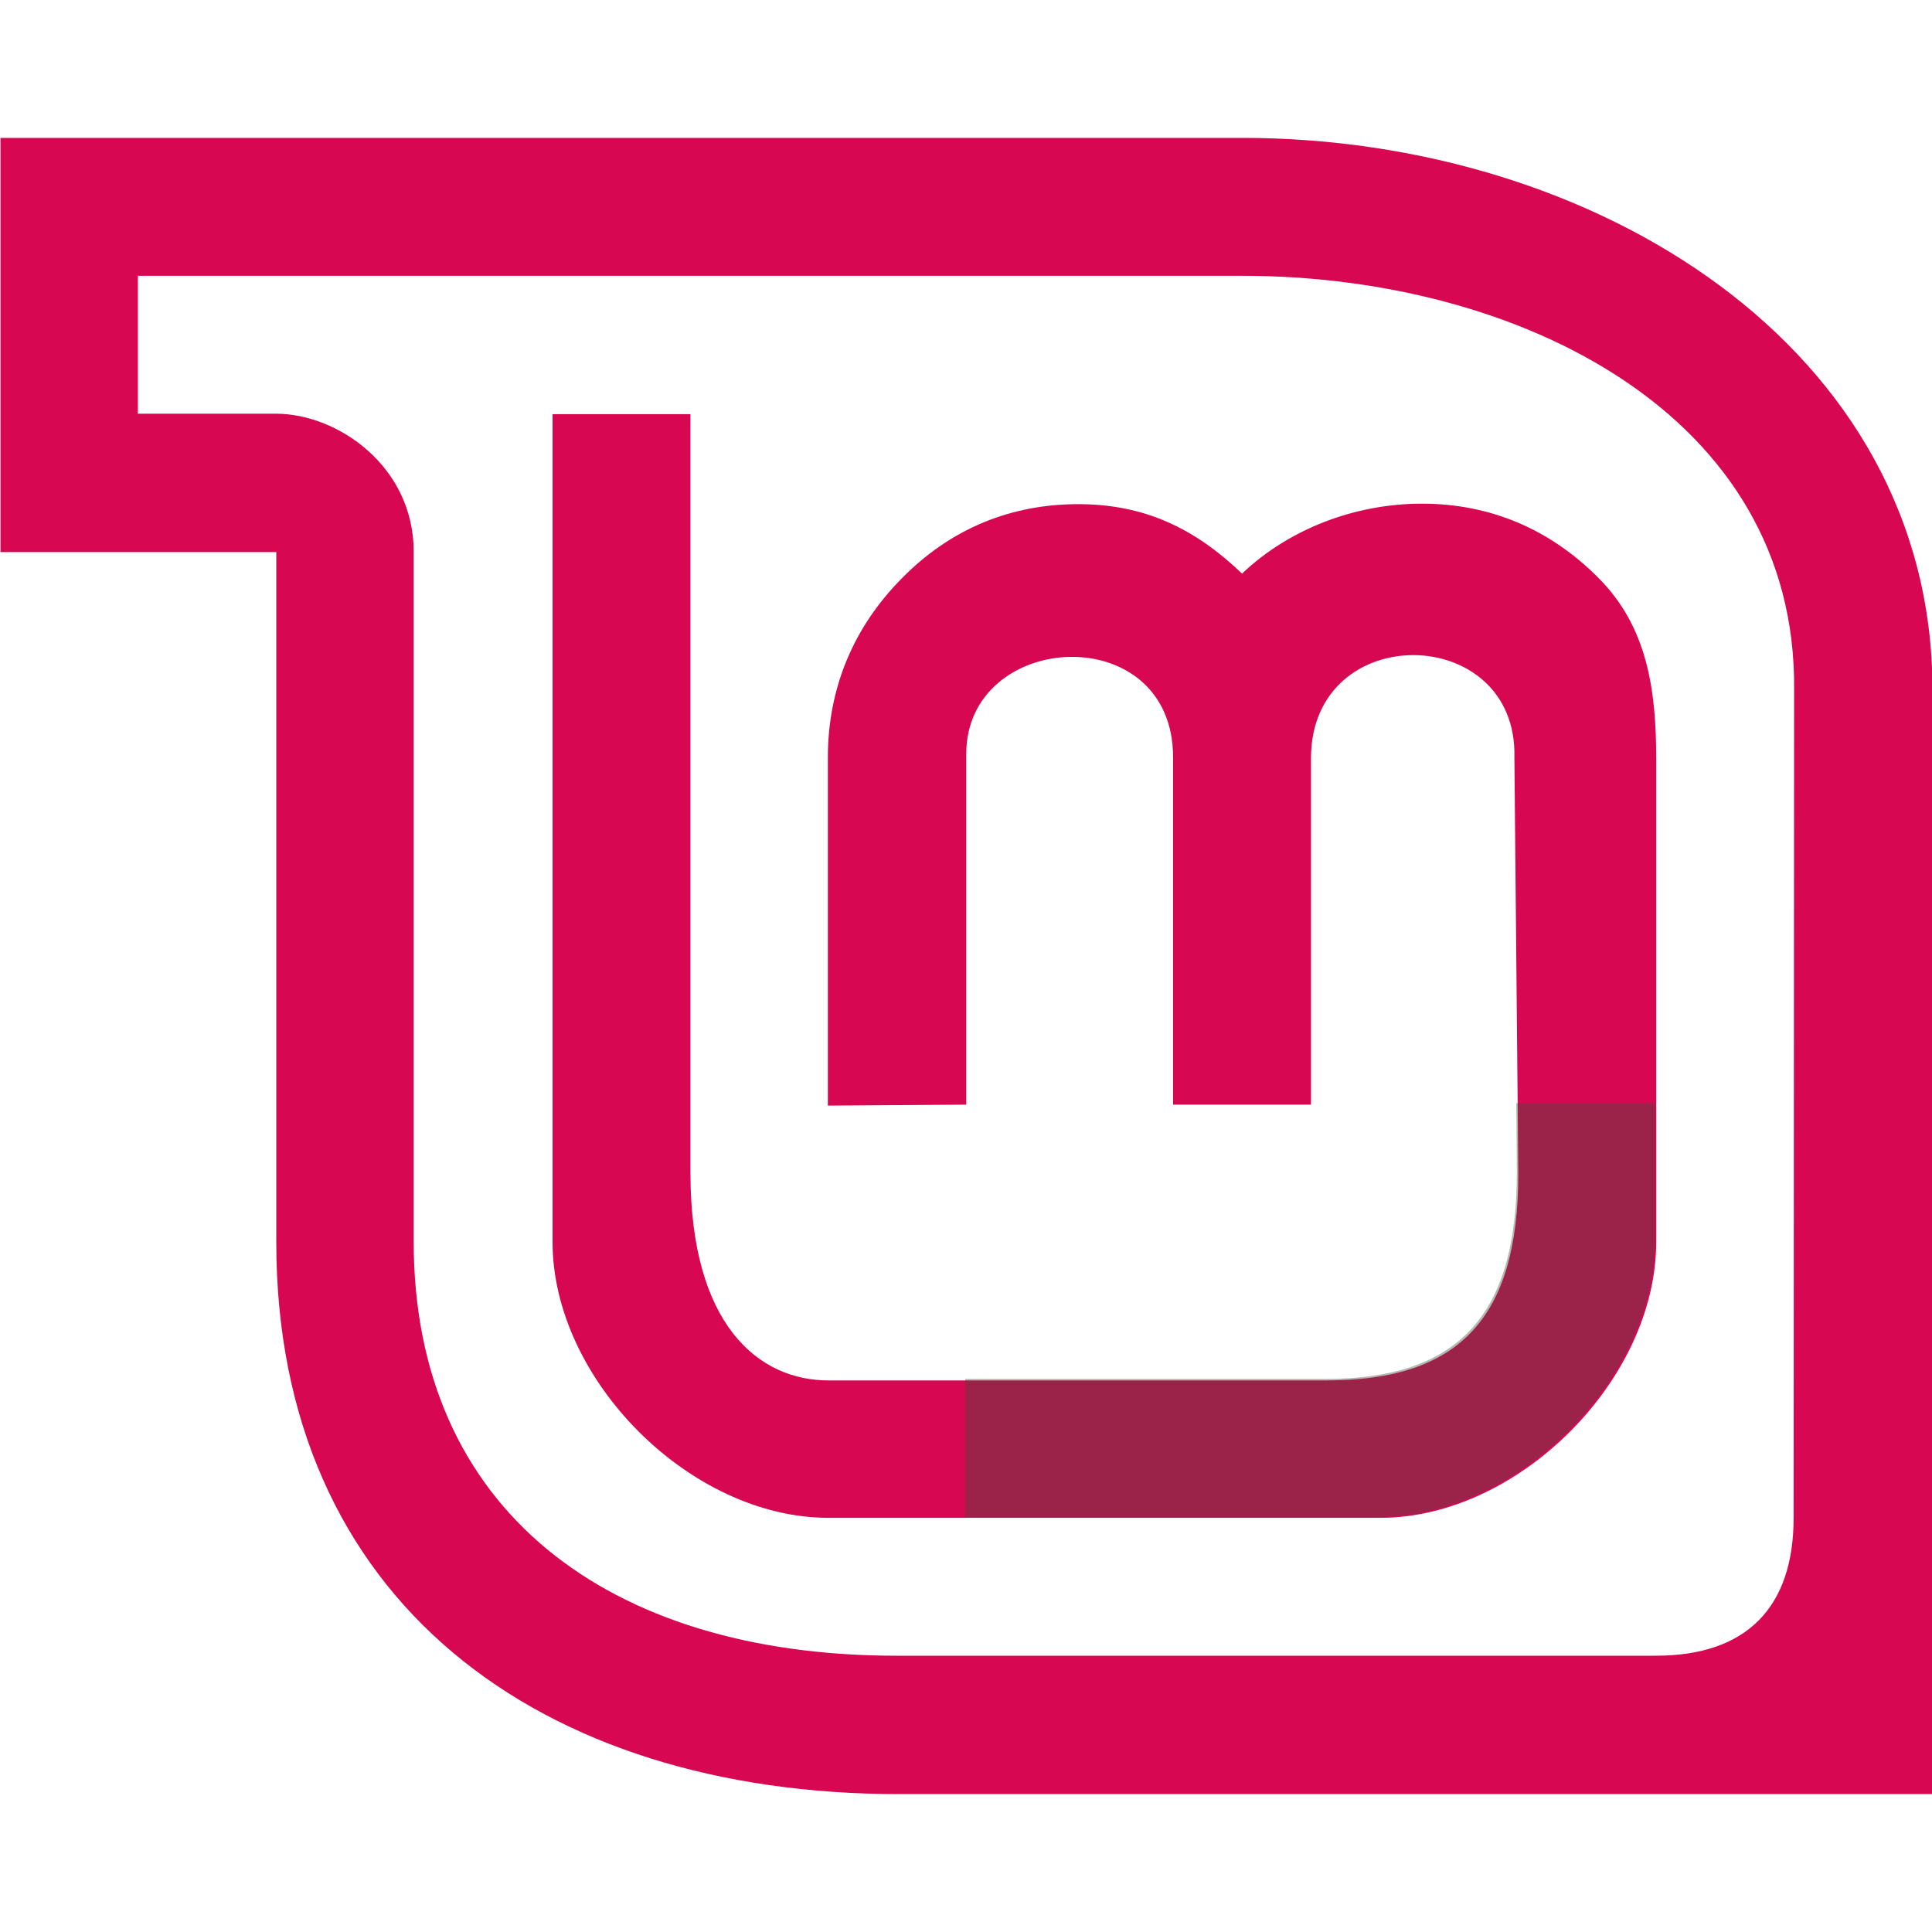 <?xml version="1.0" encoding="UTF-8" standalone="no"?>
<svg
   xmlns:dc="http://purl.org/dc/elements/1.1/"
   xmlns:cc="http://creativecommons.org/ns#"
   xmlns:rdf="http://www.w3.org/1999/02/22-rdf-syntax-ns#"
   xmlns:svg="http://www.w3.org/2000/svg"
   xmlns="http://www.w3.org/2000/svg"
   xmlns:xlink="http://www.w3.org/1999/xlink"
   xmlns:sodipodi="http://sodipodi.sourceforge.net/DTD/sodipodi-0.dtd"
   xmlns:inkscape="http://www.inkscape.org/namespaces/inkscape"
   width="14"
   viewBox="0 0 3.951 3.951"
   height="14"
   id="svg2"
   version="1.1"
   inkscape:version="0.91 r13725"
   sodipodi:docname="lmde.svg"
   inkscape:export-filename="/home/josh/Code/unixporn/resources/Flairs/lmde.png"
   inkscape:export-xdpi="90"
   inkscape:export-ydpi="90">
  <sodipodi:namedview
     pagecolor="#ffffff"
     bordercolor="#666666"
     borderopacity="1"
     objecttolerance="10"
     gridtolerance="10"
     guidetolerance="10"
     inkscape:pageopacity="0"
     inkscape:pageshadow="2"
     inkscape:window-width="1580"
     inkscape:window-height="840"
     id="namedview205"
     showgrid="true"
     inkscape:zoom="27.812867"
     inkscape:cx="6.9258117"
     inkscape:cy="8.295544"
     inkscape:window-x="10"
     inkscape:window-y="50"
     inkscape:window-maximized="0"
     inkscape:current-layer="svg2"
     inkscape:object-nodes="true"
     inkscape:snap-smooth-nodes="true">
    <inkscape:grid
       type="xygrid"
       id="grid3184" />
  </sodipodi:namedview>
  <defs
     id="defs4">
    <clipPath
       id="clipPath6">
      <rect
         height="208.57"
         y="1580.93"
         x="-830"
         width="477.14"
         id="rect8"
         style="fill:#ffff00" />
    </clipPath>
    <clipPath
       id="clipPath10">
      <rect
         height="208.57"
         y="1580.93"
         x="-830"
         width="477.14"
         id="rect12"
         style="fill:#ffff00" />
    </clipPath>
    <clipPath
       id="clipPath14">
      <rect
         height="208.57"
         y="1580.93"
         x="-830"
         width="477.14"
         id="rect16"
         style="fill:#ffff00" />
    </clipPath>
    <clipPath
       id="clipPath18">
      <rect
         height="208.57"
         y="1580.93"
         x="-830"
         width="477.14"
         id="rect20"
         style="fill:#ffff00" />
    </clipPath>
    <clipPath
       id="clipPath22">
      <rect
         transform="matrix(1,-0.023,0.023,1,0,0)"
         height="240.87"
         y="780.64"
         x="294.93"
         width="357.87"
         id="rect24"
         style="fill:#ff0000" />
    </clipPath>
    <clipPath
       id="clipPath26">
      <rect
         height="195"
         y="857.54"
         width="301.43"
         id="rect28"
         x="0"
         style="fill:#ffffff" />
    </clipPath>
    <clipPath
       id="clipPath30">
      <rect
         height="208.57"
         y="1580.93"
         x="-830"
         width="477.14"
         id="rect32"
         style="fill:#ffff00" />
    </clipPath>
    <clipPath
       id="clipPath34">
      <rect
         height="30.01"
         y="977.09"
         x="276.37"
         width="79.48"
         id="rect36"
         style="fill:#e20a17" />
    </clipPath>
    <clipPath
       id="clipPath38">
      <rect
         transform="matrix(0.937,0.348,-0.348,0.937,0,0)"
         height="37.48"
         y="0.064"
         x="8.208"
         width="506.46"
         id="rect40"
         style="fill:#162d50" />
    </clipPath>
    <clipPath
       id="clipPath42">
      <rect
         transform="matrix(1,0.004,-0.004,1,0,0)"
         height="318.4"
         y="758.67"
         x="218.9"
         width="357.38"
         id="rect44"
         style="fill:#ffffff" />
    </clipPath>
    <clipPath
       id="clipPath46">
      <rect
         transform="matrix(1,0.004,-0.004,1,0,0)"
         height="318.4"
         y="758.67"
         x="218.9"
         width="357.38"
         id="rect48"
         style="fill:#ffffff" />
    </clipPath>
    <clipPath
       id="clipPath50">
      <rect
         transform="matrix(0.937,0.348,-0.348,0.937,0,0)"
         height="37.48"
         y="0.064"
         x="8.208"
         width="506.46"
         id="rect52"
         style="fill:#162d50" />
    </clipPath>
    <clipPath
       id="clipPath54">
      <rect
         height="208.57"
         y="1580.93"
         x="-830"
         width="477.14"
         id="rect56"
         style="fill:#ffff00" />
    </clipPath>
    <clipPath
       id="clipPath58">
      <rect
         transform="matrix(1,0.011,-0.011,1,0,0)"
         height="235.88"
         y="804.24"
         x="221.39"
         width="350.46"
         id="rect60" />
    </clipPath>
    <clipPath
       id="clipPath62">
      <rect
         transform="matrix(1,0.003,-0.003,1,0,0)"
         height="279.03"
         y="793.52"
         x="257.32"
         width="287.43"
         id="rect64"
         style="fill:#ffffff" />
    </clipPath>
    <clipPath
       id="clipPath66">
      <rect
         height="195"
         y="0.06"
         width="301.43"
         id="rect68"
         x="0"
         style="fill:#ffffff" />
    </clipPath>
    <clipPath
       id="clipPath70">
      <rect
         height="195"
         y="857.54"
         width="301.43"
         id="rect72"
         x="0"
         style="fill:#ffffff" />
    </clipPath>
    <path
       clip-path="url(#2)"
       id="0"
       d="m 699.286,672.932 a 40.714,40.714 0 1 1 -81.429,0 40.714,40.714 0 1 1 81.429,0 z"
       inkscape:connector-curvature="0"
       style="fill:#44aa00" />
    <clipPath
       id="clipPath75">
      <use
         xlink:href="#0"
         transform="matrix(4.323,0,0,4.323,-2450.68,-2667.55)"
         id="use77"
         x="0"
         y="0"
         width="100%"
         height="100%" />
    </clipPath>
    <clipPath
       id="clipPath79">
      <rect
         transform="matrix(0.887,0.461,-0.461,0.887,0,0)"
         height="41.39"
         y="815.74"
         x="448.12"
         width="63.987"
         id="rect81"
         style="fill:#ffffff" />
    </clipPath>
    <clipPath
       id="clipPath83">
      <rect
         height="195"
         y="857.54"
         width="301.43"
         id="rect85"
         x="0"
         style="fill:#ffffff" />
    </clipPath>
    <clipPath
       id="clipPath87">
      <rect
         height="208.57"
         y="1580.93"
         x="-830"
         width="477.14"
         id="rect89"
         style="fill:#ffff00" />
    </clipPath>
    <clipPath
       id="clipPath91">
      <rect
         height="208.57"
         y="1580.93"
         x="-830"
         width="477.14"
         id="rect93"
         style="fill:#ffff00" />
    </clipPath>
    <clipPath
       id="clipPath95">
      <rect
         height="208.57"
         y="1580.93"
         x="-830"
         width="477.14"
         id="rect97"
         style="fill:#ffff00" />
    </clipPath>
    <clipPath
       id="clipPath99">
      <rect
         height="208.57"
         y="1580.93"
         x="-830"
         width="477.14"
         id="rect101"
         style="fill:#ffff00" />
    </clipPath>
    <clipPath
       id="clipPath103">
      <rect
         height="208.57"
         y="1580.93"
         x="-830"
         width="477.14"
         id="rect105"
         style="fill:#ffff00" />
    </clipPath>
    <clipPath
       id="clipPath107">
      <use
         xlink:href="#0"
         id="use109"
         x="0"
         y="0"
         width="100%"
         height="100%" />
    </clipPath>
    <clipPath
       id="clipPath111">
      <rect
         height="208.57"
         y="1580.93"
         x="-830"
         width="477.14"
         id="rect113"
         style="fill:#ffff00" />
    </clipPath>
    <path
       id="1"
       d="m 699.286,672.932 a 40.714,40.714 0 1 1 -81.429,0 40.714,40.714 0 1 1 81.429,0 z"
       inkscape:connector-curvature="0"
       style="fill:#44aa00" />
    <clipPath
       id="2">
      <use
         xlink:href="#1"
         id="use117"
         x="0"
         y="0"
         width="100%"
         height="100%" />
    </clipPath>
    <clipPath
       id="clipPath119">
      <use
         transform="matrix(4.323,0,0,4.323,-2450.68,-2667.55)"
         xlink:href="#1"
         id="use121"
         x="0"
         y="0"
         width="100%"
         height="100%" />
    </clipPath>
    <linearGradient
       gradientUnits="userSpaceOnUse"
       x2="0"
       y2="40"
       y1="280"
       xlink:href="#4"
       id="3"
       gradientTransform="matrix(0.175,0,0,0.175,302.8,216)" />
    <linearGradient
       id="4">
      <stop
         stop-color="#151515"
         id="stop125" />
      <stop
         stop-color="#222"
         offset="1"
         id="stop127" />
    </linearGradient>
    <linearGradient
       gradientUnits="userSpaceOnUse"
       x2="0"
       y2="90"
       y1="230"
       xlink:href="#4"
       id="5"
       gradientTransform="matrix(0.375,0,0,0.375,298,16)" />
    <linearGradient
       gradientUnits="userSpaceOnUse"
       x2="0"
       y2="90"
       y1="230"
       xlink:href="#4"
       id="6"
       gradientTransform="matrix(0.25,0,0,0.25,300,132)" />
    <clipPath
       id="clipPath131">
      <rect
         height="20"
         rx="4"
         y="78"
         x="434"
         width="20"
         id="rect133"
         style="color:#bebebe" />
    </clipPath>
    <clipPath
       id="clipPath135">
      <rect
         height="22"
         rx="4"
         y="77"
         x="433"
         width="22"
         id="rect137"
         style="color:#bebebe" />
    </clipPath>
    <clipPath
       id="clipPath139">
      <rect
         height="22"
         rx="5"
         y="77"
         x="433"
         width="22"
         id="rect141"
         style="color:#bebebe" />
    </clipPath>
    <clipPath
       id="clipPath143">
      <rect
         height="30"
         rx="6"
         y="29"
         x="433"
         width="30"
         id="rect145"
         style="color:#bebebe" />
    </clipPath>
    <clipPath
       id="clipPath147">
      <rect
         transform="matrix(0,-1,1,0,0,0)"
         height="60"
         rx="12.5"
         y="142"
         x="306"
         width="60"
         id="rect149"
         style="color:#bebebe;fill:url(#6)" />
    </clipPath>
    <clipPath
       id="clipPath151">
      <rect
         height="90"
         rx="18.75"
         y="31"
         x="307"
         width="90"
         id="rect153"
         style="color:#bebebe;fill:url(#5)" />
    </clipPath>
    <clipPath
       id="clipPath155">
      <rect
         height="30"
         rx="4"
         y="29"
         x="433"
         width="30"
         id="rect157"
         style="color:#bebebe;opacity:0.2;fill:#6d6d6d" />
    </clipPath>
    <clipPath
       id="clipPath159">
      <rect
         height="22"
         rx="3"
         y="77"
         x="433"
         width="22"
         id="rect161"
         style="color:#bebebe;opacity:0.2;fill:#6d6d6d" />
    </clipPath>
    <clipPath
       id="clipPath163">
      <path
         d="m 144,70 c -49.706,0 -90,40.294 -90,90 0,49.706 40.294,90 90,90 49.706,0 90,-40.294 90,-90 0,-49.706 -40.294,-90 -90,-90 z m 0,32.188 c 32.033,0 58,25.967 58,58 0,32.033 -25.967,58 -58,58 -32.033,0 -58,-25.967 -58,-58 0,-32.033 25.967,-58 58,-58 z"
         id="path165"
         inkscape:connector-curvature="0" />
    </clipPath>
    <clipPath
       id="clipPath167">
      <rect
         height="16"
         rx="3"
         y="116"
         x="432"
         width="16"
         id="rect169"
         style="color:#bebebe" />
    </clipPath>
    <clipPath
       id="clipPath171">
      <path
         d="m 145,215 c 33.137,0 60,-26.863 60,-60 0,-33.137 -26.863,-60 -60,-60 -33.137,0 -60,26.863 -60,60 0,12.507 3.829,24.106 10.375,33.719 L 89,211 111.281,204.625 C 120.894,211.172 132.493,215 145,215 Z"
         id="path173"
         inkscape:connector-curvature="0" />
    </clipPath>
    <clipPath
       id="clipPath175">
      <path
         d="m 152,204 a 8,8 0 1 1 -16,0 8,8 0 1 1 16,0 z"
         id="path177"
         inkscape:connector-curvature="0" />
    </clipPath>
    <clipPath
       id="clipPath179">
      <path
         d="m 98.031,23.191 c -41.492,1.052 -74.844,35.068 -74.844,76.812 0,42.407 34.406,76.812 76.812,76.812 42.407,0 76.812,-34.406 76.812,-76.812 0,-42.407 -34.406,-76.812 -76.812,-76.812 -0.663,0 -1.31,-0.017 -1.969,0 z M 100,50.66 c 27.245,0 49.344,22.099 49.344,49.344 -1e-5,27.245 -22.099,49.344 -49.344,49.344 -27.245,-1e-5 -49.344,-22.099 -49.344,-49.344 0,-27.245 22.099,-49.344 49.344,-49.344 z"
         id="path181"
         inkscape:connector-curvature="0" />
    </clipPath>
    <clipPath
       id="clipPath183">
      <rect
         height="16"
         rx="2"
         y="116"
         x="432"
         width="16"
         id="rect185"
         style="color:#bebebe;opacity:0.2;fill:#6d6d6d" />
    </clipPath>
    <clipPath
       id="clipPath187">
      <rect
         height="240"
         rx="50"
         y="36"
         x="24"
         width="240"
         id="rect189"
         style="color:#bebebe;fill:#986767" />
    </clipPath>
    <clipPath
       id="clipPath191">
      <rect
         transform="matrix(0,1,-1,0,0,0)"
         height="42"
         rx="9"
         y="223"
         x="307"
         width="42"
         id="rect193"
         style="color:#bebebe;fill:url(#3)" />
    </clipPath>
    <clipPath
       id="clipPath6-8">
      <rect
         id="rect8-3"
         width="477.14"
         x="-830"
         y="1580.93"
         height="208.57"
         style="fill:#ffff00" />
    </clipPath>
    <clipPath
       id="clipPath10-9">
      <rect
         id="rect12-1"
         width="477.14"
         x="-830"
         y="1580.93"
         height="208.57"
         style="fill:#ffff00" />
    </clipPath>
    <clipPath
       id="clipPath14-1">
      <rect
         id="rect16-7"
         width="477.14"
         x="-830"
         y="1580.93"
         height="208.57"
         style="fill:#ffff00" />
    </clipPath>
    <clipPath
       id="clipPath18-1">
      <rect
         id="rect20-8"
         width="477.14"
         x="-830"
         y="1580.93"
         height="208.57"
         style="fill:#ffff00" />
    </clipPath>
    <clipPath
       id="clipPath22-3">
      <rect
         id="rect24-7"
         width="357.87"
         x="294.93"
         y="780.64"
         height="240.87"
         transform="matrix(1,-0.023,0.023,1,0,0)"
         style="fill:#ff0000" />
    </clipPath>
    <clipPath
       id="clipPath26-2">
      <rect
         id="rect28-0"
         width="301.43"
         y="857.54"
         height="195"
         x="0"
         style="fill:#ffffff" />
    </clipPath>
    <clipPath
       id="clipPath30-2">
      <rect
         id="rect32-5"
         width="477.14"
         x="-830"
         y="1580.93"
         height="208.57"
         style="fill:#ffff00" />
    </clipPath>
    <clipPath
       id="clipPath34-0">
      <rect
         id="rect36-7"
         width="79.48"
         x="276.37"
         y="977.09"
         height="30.01"
         style="fill:#e20a17" />
    </clipPath>
    <clipPath
       id="clipPath38-8">
      <rect
         id="rect40-9"
         width="506.46"
         x="8.208"
         y="0.064"
         height="37.48"
         transform="matrix(0.937,0.348,-0.348,0.937,0,0)"
         style="fill:#162d50" />
    </clipPath>
    <clipPath
       id="clipPath42-0">
      <rect
         id="rect44-2"
         width="357.38"
         x="218.9"
         y="758.67"
         height="318.4"
         transform="matrix(1,0.004,-0.004,1,0,0)"
         style="fill:#ffffff" />
    </clipPath>
    <clipPath
       id="clipPath46-0">
      <rect
         id="rect48-3"
         width="357.38"
         x="218.9"
         y="758.67"
         height="318.4"
         transform="matrix(1,0.004,-0.004,1,0,0)"
         style="fill:#ffffff" />
    </clipPath>
    <clipPath
       id="clipPath50-0">
      <rect
         id="rect52-9"
         width="506.46"
         x="8.208"
         y="0.064"
         height="37.48"
         transform="matrix(0.937,0.348,-0.348,0.937,0,0)"
         style="fill:#162d50" />
    </clipPath>
    <clipPath
       id="clipPath54-1">
      <rect
         id="rect56-8"
         width="477.14"
         x="-830"
         y="1580.93"
         height="208.57"
         style="fill:#ffff00" />
    </clipPath>
    <clipPath
       id="clipPath58-4">
      <rect
         id="rect60-4"
         width="350.46"
         x="221.39"
         y="804.24"
         height="235.88"
         transform="matrix(1,0.011,-0.011,1,0,0)" />
    </clipPath>
    <clipPath
       id="clipPath62-6">
      <rect
         id="rect64-3"
         width="287.43"
         x="257.32"
         y="793.52"
         height="279.03"
         transform="matrix(1,0.003,-0.003,1,0,0)"
         style="fill:#ffffff" />
    </clipPath>
    <clipPath
       id="clipPath66-7">
      <rect
         id="rect68-4"
         width="301.43"
         y="0.06"
         height="195"
         x="0"
         style="fill:#ffffff" />
    </clipPath>
    <clipPath
       id="clipPath70-9">
      <rect
         id="rect72-8"
         width="301.43"
         y="857.54"
         height="195"
         x="0"
         style="fill:#ffffff" />
    </clipPath>
    <path
       d="m 699.286,672.932 a 40.714,40.714 0 1 1 -81.429,0 40.714,40.714 0 1 1 81.429,0 z"
       id="0-6"
       clip-path="url(#2-0)"
       inkscape:connector-curvature="0"
       style="fill:#44aa00" />
    <clipPath
       id="clipPath75-0">
      <use
         id="use77-5"
         transform="matrix(4.323,0,0,4.323,-2450.68,-2667.55)"
         xlink:href="#0-6"
         x="0"
         y="0"
         width="100%"
         height="100%" />
    </clipPath>
    <clipPath
       id="clipPath79-7">
      <rect
         id="rect81-8"
         width="63.987"
         x="448.12"
         y="815.74"
         height="41.39"
         transform="matrix(0.887,0.461,-0.461,0.887,0,0)"
         style="fill:#ffffff" />
    </clipPath>
    <clipPath
       id="clipPath83-9">
      <rect
         id="rect85-6"
         width="301.43"
         y="857.54"
         height="195"
         x="0"
         style="fill:#ffffff" />
    </clipPath>
    <clipPath
       id="clipPath87-2">
      <rect
         id="rect89-1"
         width="477.14"
         x="-830"
         y="1580.93"
         height="208.57"
         style="fill:#ffff00" />
    </clipPath>
    <clipPath
       id="clipPath91-0">
      <rect
         id="rect93-9"
         width="477.14"
         x="-830"
         y="1580.93"
         height="208.57"
         style="fill:#ffff00" />
    </clipPath>
    <clipPath
       id="clipPath95-1">
      <rect
         id="rect97-7"
         width="477.14"
         x="-830"
         y="1580.93"
         height="208.57"
         style="fill:#ffff00" />
    </clipPath>
    <clipPath
       id="clipPath99-9">
      <rect
         id="rect101-3"
         width="477.14"
         x="-830"
         y="1580.93"
         height="208.57"
         style="fill:#ffff00" />
    </clipPath>
    <clipPath
       id="clipPath103-0">
      <rect
         id="rect105-1"
         width="477.14"
         x="-830"
         y="1580.93"
         height="208.57"
         style="fill:#ffff00" />
    </clipPath>
    <clipPath
       id="clipPath107-3">
      <use
         id="use109-5"
         xlink:href="#0-6"
         x="0"
         y="0"
         width="100%"
         height="100%" />
    </clipPath>
    <clipPath
       id="clipPath111-2">
      <rect
         id="rect113-4"
         width="477.14"
         x="-830"
         y="1580.93"
         height="208.57"
         style="fill:#ffff00" />
    </clipPath>
    <path
       d="m 699.286,672.932 a 40.714,40.714 0 1 1 -81.429,0 40.714,40.714 0 1 1 81.429,0 z"
       id="1-8"
       inkscape:connector-curvature="0"
       style="fill:#44aa00" />
    <clipPath
       id="2-0">
      <use
         id="use117-9"
         xlink:href="#1-8"
         x="0"
         y="0"
         width="100%"
         height="100%" />
    </clipPath>
    <clipPath
       id="clipPath119-3">
      <use
         id="use121-6"
         xlink:href="#1-8"
         transform="matrix(4.323,0,0,4.323,-2450.68,-2667.55)"
         x="0"
         y="0"
         width="100%"
         height="100%" />
    </clipPath>
    <linearGradient
       gradientTransform="matrix(0.175,0,0,0.175,302.8,216)"
       id="3-4"
       xlink:href="#4"
       y1="280"
       y2="40"
       x2="0"
       gradientUnits="userSpaceOnUse" />
    <linearGradient
       gradientTransform="matrix(0.375,0,0,0.375,298,16)"
       id="5-3"
       xlink:href="#4"
       y1="230"
       y2="90"
       x2="0"
       gradientUnits="userSpaceOnUse" />
    <linearGradient
       gradientTransform="matrix(0.25,0,0,0.25,300,132)"
       id="6-1"
       xlink:href="#4"
       y1="230"
       y2="90"
       x2="0"
       gradientUnits="userSpaceOnUse" />
    <clipPath
       id="clipPath131-9">
      <rect
         id="rect133-3"
         width="20"
         x="434"
         y="78"
         rx="4"
         height="20"
         style="color:#bebebe" />
    </clipPath>
    <clipPath
       id="clipPath135-6">
      <rect
         id="rect137-8"
         width="22"
         x="433"
         y="77"
         rx="4"
         height="22"
         style="color:#bebebe" />
    </clipPath>
    <clipPath
       id="clipPath139-3">
      <rect
         id="rect141-7"
         width="22"
         x="433"
         y="77"
         rx="5"
         height="22"
         style="color:#bebebe" />
    </clipPath>
    <clipPath
       id="clipPath143-4">
      <rect
         id="rect145-7"
         width="30"
         x="433"
         y="29"
         rx="6"
         height="30"
         style="color:#bebebe" />
    </clipPath>
    <clipPath
       id="clipPath147-9">
      <rect
         style="color:#bebebe;fill:url(#6-1)"
         id="rect149-6"
         width="60"
         x="306"
         y="142"
         rx="12.5"
         height="60"
         transform="matrix(0,-1,1,0,0,0)" />
    </clipPath>
    <clipPath
       id="clipPath151-6">
      <rect
         style="color:#bebebe;fill:url(#5-3)"
         id="rect153-0"
         width="90"
         x="307"
         y="31"
         rx="18.75"
         height="90" />
    </clipPath>
    <clipPath
       id="clipPath155-3">
      <rect
         id="rect157-6"
         width="30"
         x="433"
         y="29"
         rx="4"
         height="30"
         style="color:#bebebe;opacity:0.2;fill:#6d6d6d" />
    </clipPath>
    <clipPath
       id="clipPath159-3">
      <rect
         id="rect161-5"
         width="22"
         x="433"
         y="77"
         rx="3"
         height="22"
         style="color:#bebebe;opacity:0.2;fill:#6d6d6d" />
    </clipPath>
    <clipPath
       id="clipPath163-7">
      <path
         id="path165-8"
         d="m 144,70 c -49.706,0 -90,40.294 -90,90 0,49.706 40.294,90 90,90 49.706,0 90,-40.294 90,-90 0,-49.706 -40.294,-90 -90,-90 z m 0,32.188 c 32.033,0 58,25.967 58,58 0,32.033 -25.967,58 -58,58 -32.033,0 -58,-25.967 -58,-58 0,-32.033 25.967,-58 58,-58 z"
         inkscape:connector-curvature="0" />
    </clipPath>
    <clipPath
       id="clipPath167-2">
      <rect
         id="rect169-1"
         width="16"
         x="432"
         y="116"
         rx="3"
         height="16"
         style="color:#bebebe" />
    </clipPath>
    <clipPath
       id="clipPath171-3">
      <path
         id="path173-1"
         d="m 145,215 c 33.137,0 60,-26.863 60,-60 0,-33.137 -26.863,-60 -60,-60 -33.137,0 -60,26.863 -60,60 0,12.507 3.829,24.106 10.375,33.719 L 89,211 111.281,204.625 C 120.894,211.172 132.493,215 145,215 Z"
         inkscape:connector-curvature="0" />
    </clipPath>
    <clipPath
       id="clipPath175-2">
      <path
         id="path177-2"
         d="m 152,204 a 8,8 0 1 1 -16,0 8,8 0 1 1 16,0 z"
         inkscape:connector-curvature="0" />
    </clipPath>
    <clipPath
       id="clipPath179-6">
      <path
         id="path181-0"
         d="m 98.031,23.191 c -41.492,1.052 -74.844,35.068 -74.844,76.812 0,42.407 34.406,76.812 76.812,76.812 42.407,0 76.812,-34.406 76.812,-76.812 0,-42.407 -34.406,-76.812 -76.812,-76.812 -0.663,0 -1.31,-0.017 -1.969,0 z M 100,50.66 c 27.245,0 49.344,22.099 49.344,49.344 -1e-5,27.245 -22.099,49.344 -49.344,49.344 -27.245,-1e-5 -49.344,-22.099 -49.344,-49.344 0,-27.245 22.099,-49.344 49.344,-49.344 z"
         inkscape:connector-curvature="0" />
    </clipPath>
    <clipPath
       id="clipPath183-8">
      <rect
         id="rect185-8"
         width="16"
         x="432"
         y="116"
         rx="2"
         height="16"
         style="color:#bebebe;opacity:0.2;fill:#6d6d6d" />
    </clipPath>
    <clipPath
       id="clipPath187-3">
      <rect
         id="rect189-2"
         width="240"
         x="24"
         y="36"
         rx="50"
         height="240"
         style="color:#bebebe;fill:#986767" />
    </clipPath>
    <clipPath
       id="clipPath191-9">
      <rect
         style="color:#bebebe;fill:url(#3-4)"
         id="rect193-2"
         width="42"
         x="307"
         y="223"
         rx="9"
         height="42"
         transform="matrix(0,1,-1,0,0,0)" />
    </clipPath>
  </defs>
  <path
     d="m 2.205,1.031 c -0.139,0 -0.262,0.051 -0.361,0.152 -0.099,0.1 -0.151,0.225 -0.151,0.366 l 0,0.712 0.283,-0.002 0,-0.717 c 0,-0.254 0.423,-0.278 0.423,0.007 l 0,0.71 0.282,0 0,-0.71 c 0.002,-0.283 0.423,-0.275 0.416,0 l 0.008,0.851 c 2.6e-6,0.296 -0.121,0.423 -0.392,0.423 l -1.019,0 c -0.143,0 -0.282,-0.114 -0.282,-0.425 l 0,-1.551 -0.282,0 0,1.693 c 0,0.282 0.282,0.564 0.564,0.564 l 1.129,0 c 0.282,0 0.564,-0.282 0.564,-0.564 l 0,-0.988 c 0,-0.141 -0.018,-0.27 -0.118,-0.37 -0.099,-0.1 -0.222,-0.152 -0.361,-0.152 -0.136,0 -0.271,0.051 -0.368,0.143 C 2.444,1.081 2.341,1.031 2.205,1.031 Z"
     id="path199"
     inkscape:connector-curvature="0"
     style="fill:#d70751;fill-opacity:1;fill-rule:evenodd"
     sodipodi:nodetypes="ccscccccccccccsccccccccsccc" />
  <path
     d="m 1.839,3.669 c -0.735,0 -1.274,-0.395 -1.274,-1.129 l 0,-1.411 -0.564,0 0,-0.847 2.54,0 c 0.717,0 1.411,0.426 1.411,1.129 l -3e-7,2.258 -2.112,0 0,0 -0.004,0 z M 3.669,1.411 C 3.675,0.847 3.104,0.564 2.54,0.564 l -2.258,0 0,0.282 0.282,0 c 0.127,0 0.282,0.108 0.282,0.282 l 0,1.411 c 0,0.547 0.396,0.847 0.988,0.847 l 1.552,3e-7 c 0.187,0 0.282,-0.1 0.282,-0.282 z"
     id="path203"
     inkscape:connector-curvature="0"
     style="fill:#d70751;fill-opacity:1;fill-rule:evenodd"
     sodipodi:nodetypes="ccccccscccccccccsccsscc" />
  <path
     style="opacity:0.4;fill:#424f3c;fill-opacity:1;stroke:none"
     d="M 10.996 8 L 11 8.5 C 11 9.548 10.57 10 9.609 10 L 7 10 L 7 11 L 10 11 C 11 11 12 10 12 9 L 12 8 L 10.996 8 z "
     transform="scale(0.282,0.282)"
     id="rect3529" />
</svg>
